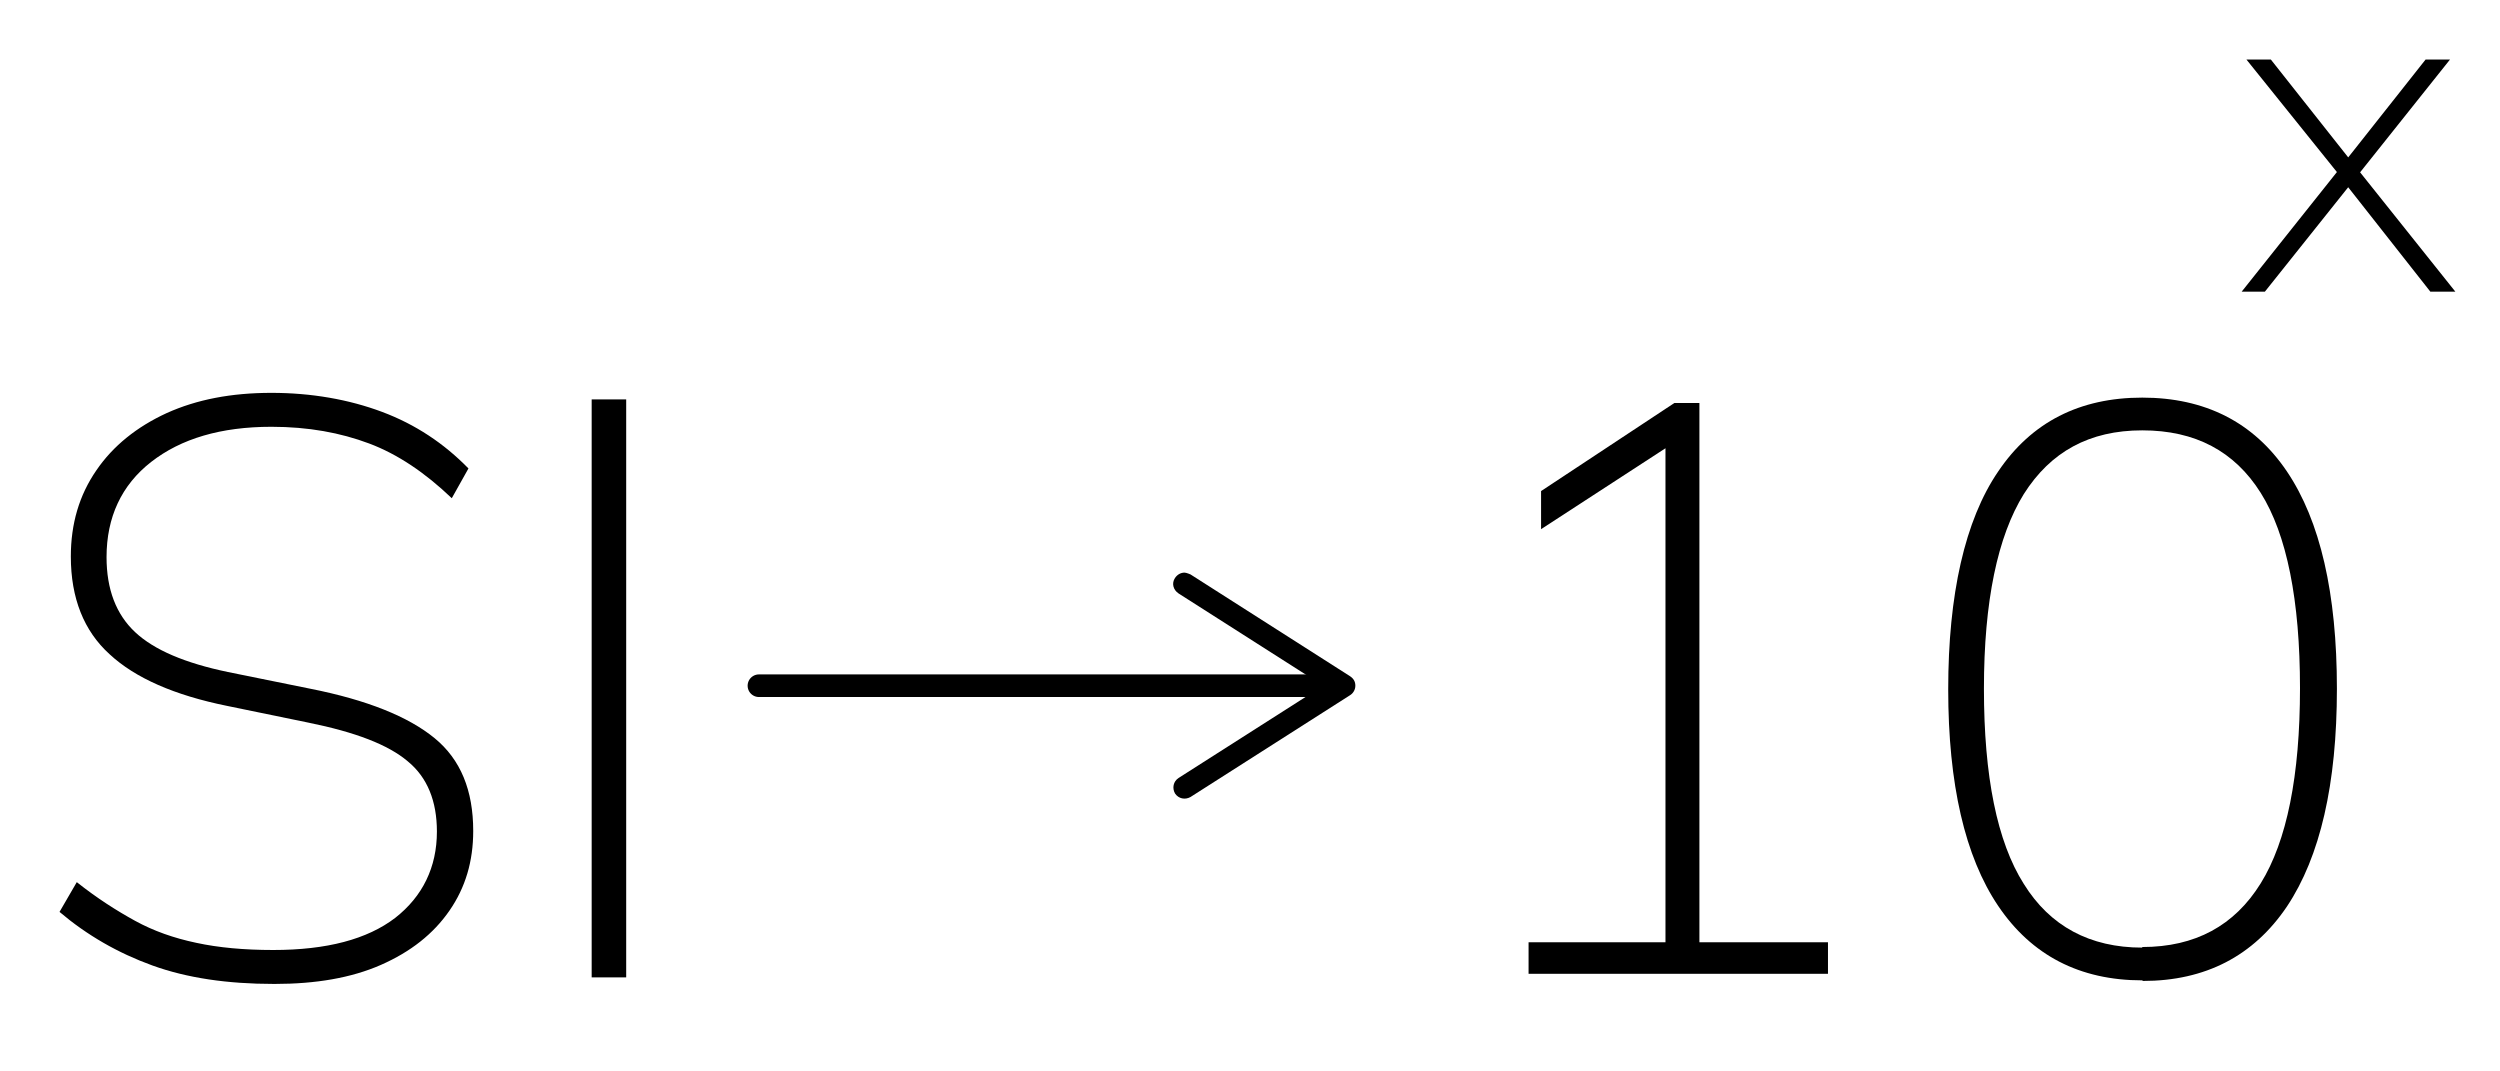 <svg width="42" height="18" viewBox="0 0 42 18" fill="none" xmlns="http://www.w3.org/2000/svg">
<path d="M22.32 11.52H12.75" stroke="black" stroke-width="0.38" stroke-linecap="round" stroke-linejoin="round"/>
<path d="M19.74 9.71C19.68 9.8 19.71 9.91 19.8 9.97L22.23 11.52L19.8 13.07C19.71 13.13 19.69 13.24 19.74 13.33C19.8 13.42 19.91 13.44 20 13.39L22.68 11.68C22.73 11.65 22.77 11.59 22.77 11.52C22.77 11.45 22.74 11.4 22.68 11.36L20 9.65C20 9.65 19.93 9.62 19.9 9.62C19.84 9.62 19.78 9.65 19.74 9.71Z" fill="black"/>
<path d="M4.6 16.53C3.82 16.53 3.14 16.43 2.56 16.22C1.98 16.01 1.46 15.71 1 15.32L1.29 14.82C1.63 15.09 1.96 15.3 2.27 15.47C2.58 15.64 2.92 15.76 3.3 15.84C3.67 15.92 4.1 15.96 4.59 15.96C5.49 15.96 6.17 15.78 6.64 15.42C7.1 15.06 7.34 14.57 7.34 13.97C7.34 13.46 7.18 13.06 6.85 12.79C6.52 12.51 5.97 12.3 5.18 12.14L3.82 11.86C2.93 11.68 2.27 11.39 1.84 10.99C1.41 10.6 1.19 10.05 1.19 9.35C1.19 8.8 1.33 8.32 1.62 7.9C1.9 7.49 2.3 7.17 2.8 6.94C3.31 6.71 3.89 6.6 4.56 6.6C5.23 6.6 5.86 6.71 6.42 6.92C6.98 7.13 7.46 7.45 7.87 7.87L7.59 8.37C7.14 7.94 6.68 7.63 6.2 7.45C5.72 7.27 5.18 7.17 4.56 7.17C3.71 7.17 3.04 7.37 2.54 7.76C2.04 8.15 1.79 8.69 1.79 9.36C1.79 9.9 1.95 10.32 2.27 10.62C2.59 10.92 3.11 11.14 3.83 11.29L5.21 11.57C6.17 11.76 6.86 12.04 7.3 12.4C7.74 12.76 7.95 13.28 7.95 13.96C7.95 14.47 7.82 14.91 7.55 15.3C7.28 15.69 6.9 15.99 6.4 16.21C5.9 16.43 5.3 16.53 4.62 16.53H4.6Z" fill="black"/>
<path d="M9.94 16.42V6.71H10.52V16.42H9.94Z" fill="black"/>
<path d="M25.68 16.36V15.83H27.98V7.29H28.35L25.89 8.89V8.25L28.13 6.77H28.55V15.83H30.71V16.36H25.68Z" fill="black"/>
<path d="M35.99 16.47C34.94 16.47 34.13 16.05 33.57 15.22C33.01 14.39 32.73 13.17 32.73 11.58C32.73 9.99 33.01 8.74 33.57 7.92C34.13 7.09 34.94 6.68 35.99 6.68C37.04 6.68 37.86 7.09 38.42 7.92C38.98 8.75 39.26 9.97 39.26 11.57C39.26 13.17 38.98 14.39 38.42 15.23C37.86 16.06 37.05 16.48 36 16.48L35.99 16.47ZM35.99 15.91C36.88 15.91 37.54 15.55 37.98 14.84C38.42 14.13 38.64 13.03 38.64 11.56C38.64 10.09 38.42 8.98 37.98 8.28C37.54 7.58 36.88 7.23 35.99 7.23C35.1 7.23 34.45 7.59 34 8.3C33.56 9.01 33.33 10.1 33.33 11.57C33.33 13.04 33.55 14.14 34 14.85C34.44 15.56 35.11 15.92 35.99 15.92V15.91Z" fill="black"/>
<path d="M37.66 4.9L39.34 2.79V2.99L37.74 1H38.15L39.51 2.72H39.39L40.75 1H41.16L39.59 2.97V2.82L41.25 4.9H40.83L39.39 3.07H39.51L38.05 4.9H37.64H37.66Z" fill="black"/>
</svg>
